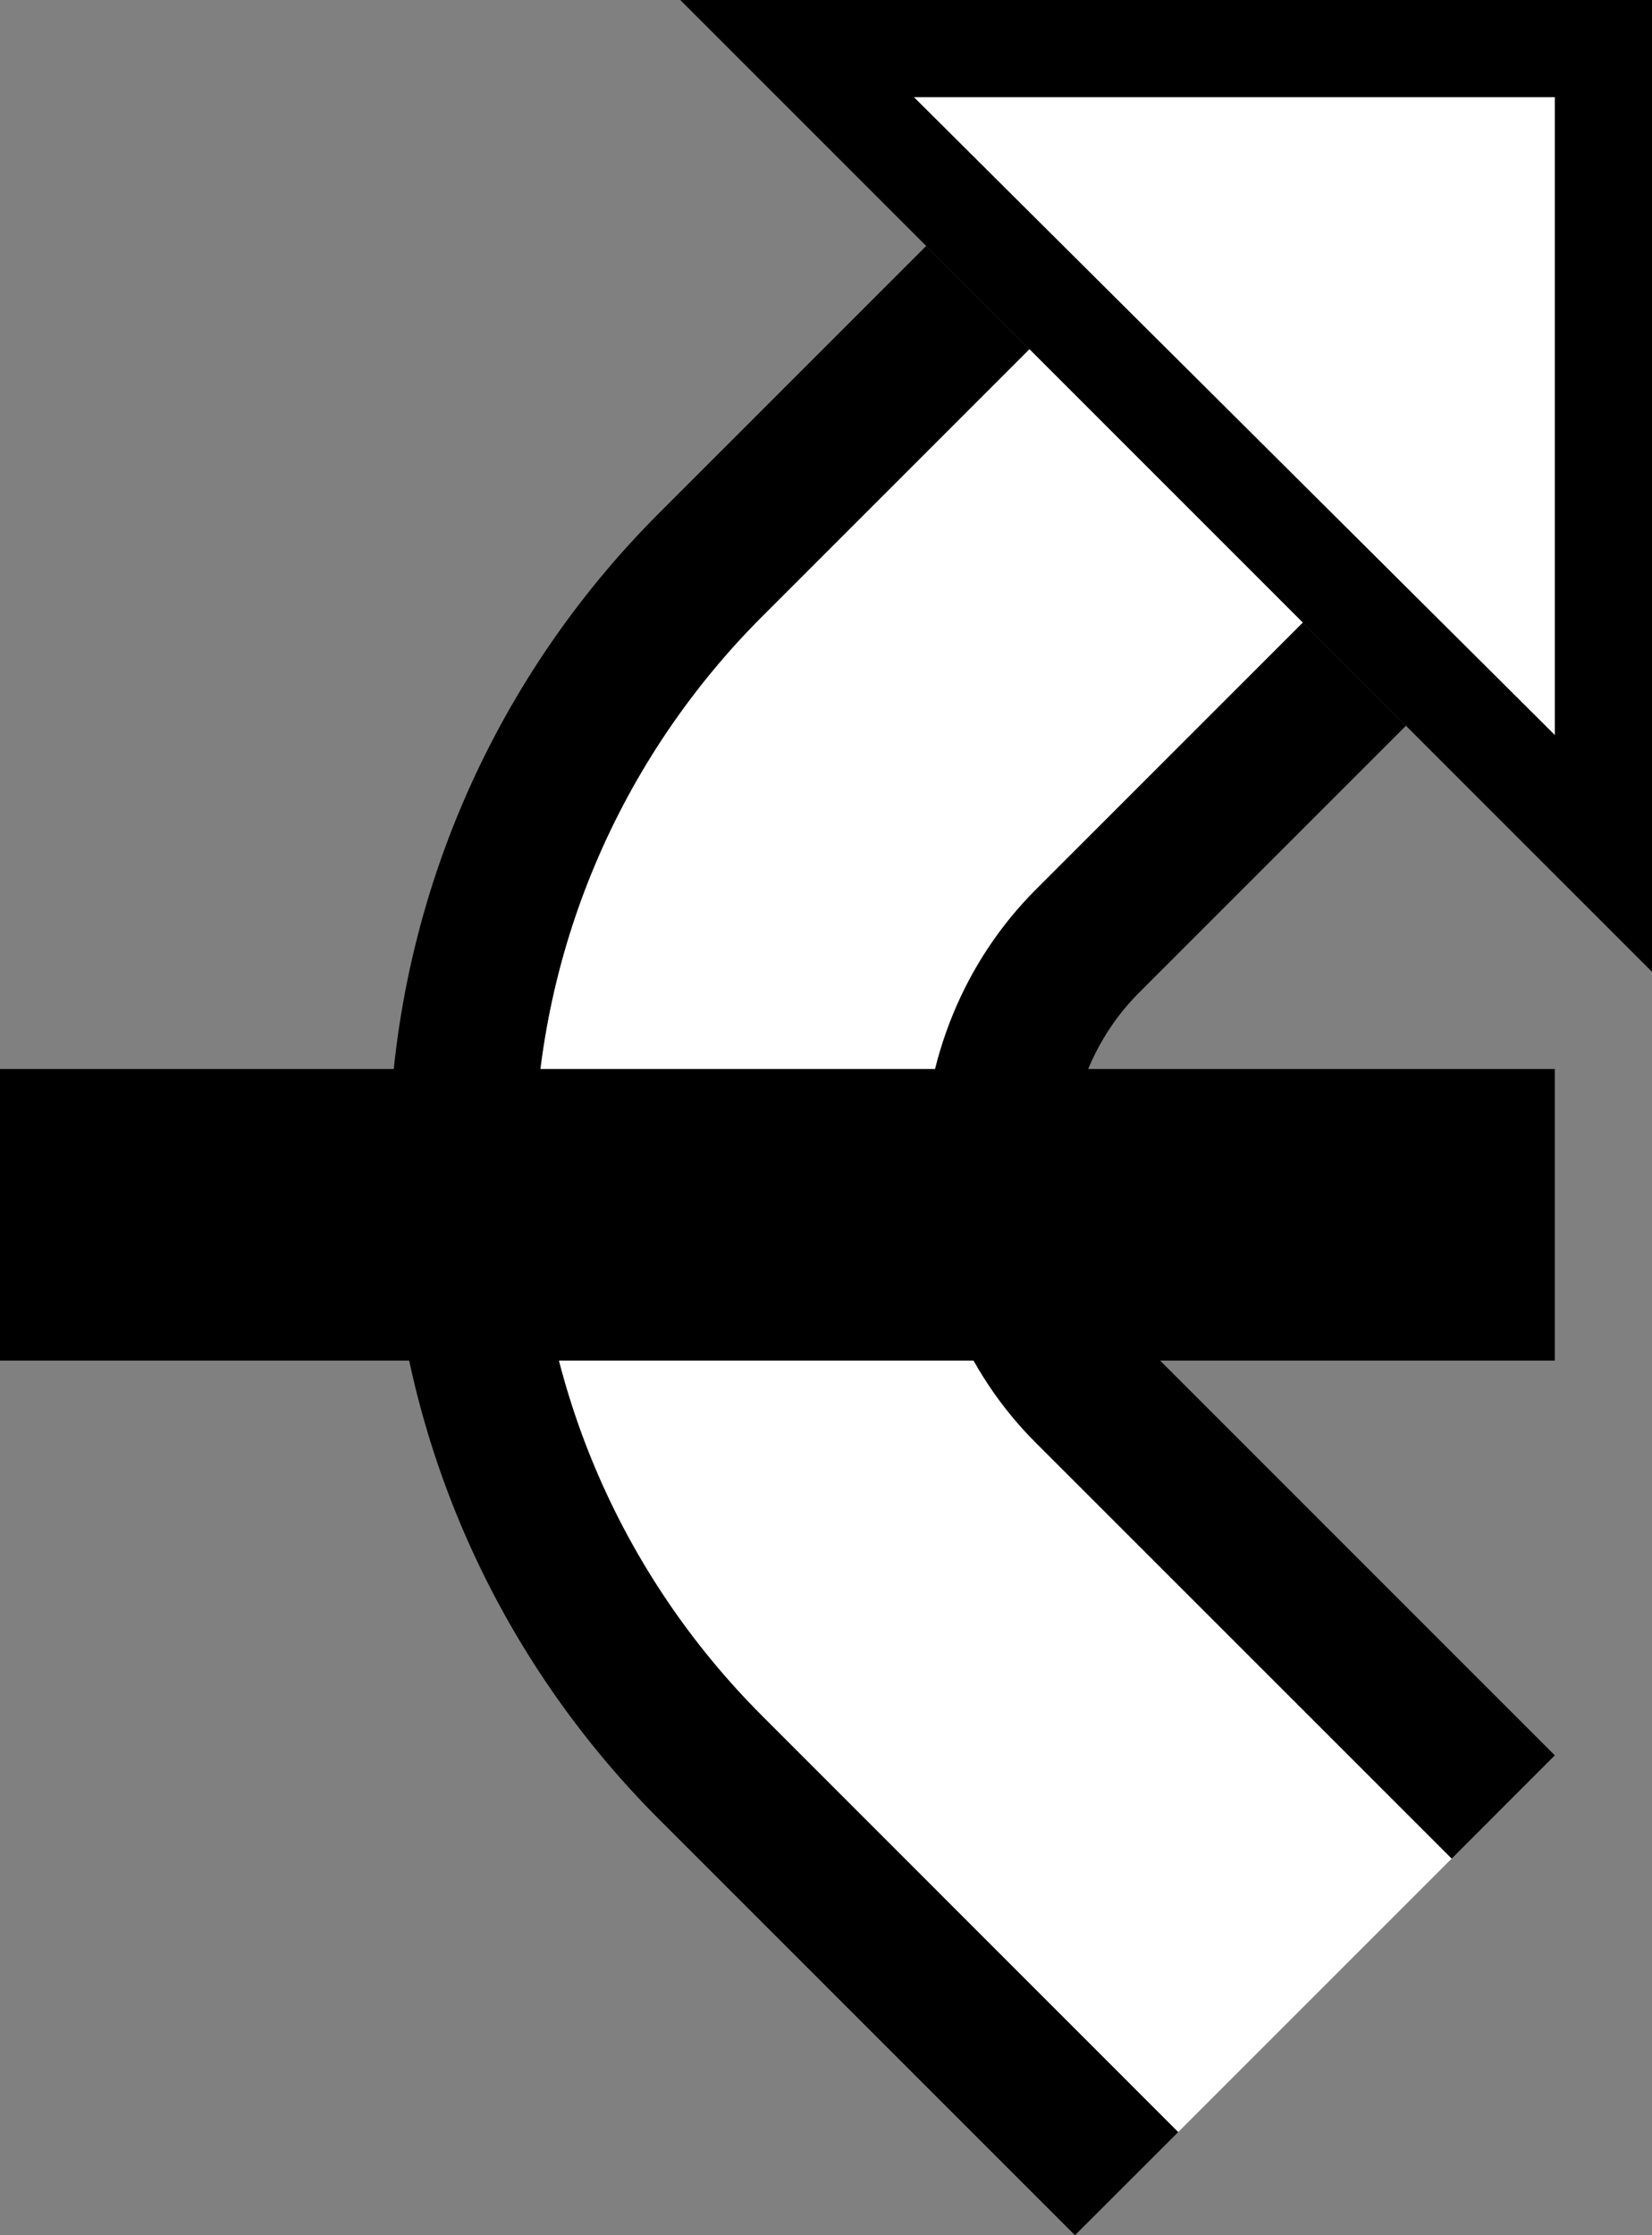 <?xml version="1.0" encoding="UTF-8" standalone="no"?>
<svg
   xmlns:dc="http://purl.org/dc/elements/1.1/"
   xmlns:cc="http://creativecommons.org/ns#"
   xmlns:rdf="http://www.w3.org/1999/02/22-rdf-syntax-ns#"
   xmlns:svg="http://www.w3.org/2000/svg"
   xmlns="http://www.w3.org/2000/svg"
   xmlns:sodipodi="http://sodipodi.sourceforge.net/DTD/sodipodi-0.dtd"
   xmlns:inkscape="http://www.inkscape.org/namespaces/inkscape"
   version="1.0"
   width="17"
   height="23"
   id="svg2"
   inkscape:version="0.47 r22583"
   sodipodi:docname="02-07-001-01-02-04.svg">
  <rect width="100%" height="100%" fill="#808080" stroke="none"/>
  <defs
     id="defs16">
    <inkscape:perspective
       sodipodi:type="inkscape:persp3d"
       inkscape:vp_x="0 : 23 : 1"
       inkscape:vp_y="0 : 1000 : 0"
       inkscape:vp_z="36 : 23 : 1"
       inkscape:persp3d-origin="18 : 15.333333 : 1"
       id="perspective18" />
  </defs>
  <sodipodi:namedview
     pagecolor="#ffffff"
     bordercolor="#666666"
     borderopacity="1"
     objecttolerance="10"
     gridtolerance="10"
     guidetolerance="10"
     inkscape:pageopacity="0"
     inkscape:pageshadow="2"
     inkscape:window-width="964"
     inkscape:window-height="721"
     id="namedview14"
     showgrid="true"
     inkscape:zoom="16.701291"
     inkscape:cx="8.5"
     inkscape:cy="11.5"
     inkscape:window-x="365"
     inkscape:window-y="0"
     inkscape:window-maximized="0"
     inkscape:current-layer="svg2"
     showborder="true">
    <inkscape:grid
       type="xygrid"
       id="grid2824"
       empspacing="5"
       visible="true"
       enabled="true"
       snapvisiblegridlinesonly="true" />
  </sodipodi:namedview>
  <path
     style="fill:#000000;fill-opacity:1;stroke:none"
     d="M 17,0 17,10 7,0 17,0 z M 16,1 9.406,1 16,7.562 16,1 z"
     id="path3273" />
  <path
     style="fill:#000000;fill-opacity:1;stroke:none"
     d="m 9.531,2.531 1.062,1.062 -2.75,2.75 C 6.396,7.791 5.5,9.791 5.5,12 c 0,2.209 0.896,4.209 2.344,5.656 L 12.125,21.938 11.062,23 6.781,18.719 C 5.062,17 4,14.623 4,12 4,9.377 5.062,7 6.781,5.281 l 2.75,-2.75 z"
     id="path3340" />
  <path
     style="fill:#000000;fill-opacity:1;stroke:none"
     d="m 13.406,6.406 1.062,1.062 -2.75,2.75 C 11.266,10.671 11,11.31 11,12 c 0,0.69 0.266,1.329 0.719,1.781 L 16,18.062 14.938,19.125 10.656,14.844 C 9.932,14.12 9.5,13.105 9.5,12 9.5,10.895 9.932,9.88 10.656,9.156 l 2.75,-2.75 z"
     id="path3338" />
  <path
     style="fill:#ffffff;fill-opacity:1;stroke:none"
     d="m 10.594,3.594 2.812,2.812 -2.75,2.75 C 9.932,9.88 9.5,10.895 9.5,12 c 0,1.105 0.432,2.12 1.156,2.844 L 14.938,19.125 12.125,21.938 7.844,17.656 C 6.396,16.209 5.5,14.209 5.5,12 5.5,9.791 6.396,7.791 7.844,6.344 l 2.75,-2.75 z"
     id="path3292" />
  <path
     style="fill:#ffffff;fill-opacity:1;stroke:none"
     d="M 16,1 16,7.562 9.406,1 16,1 z"
     id="path3397" />
  <path
     style="fill:#000000;fill-opacity:1;stroke:none"
     d="m 16,11 0,3 -16,0 0,-3 16,0 z"
     id="path2935" />
</svg>
